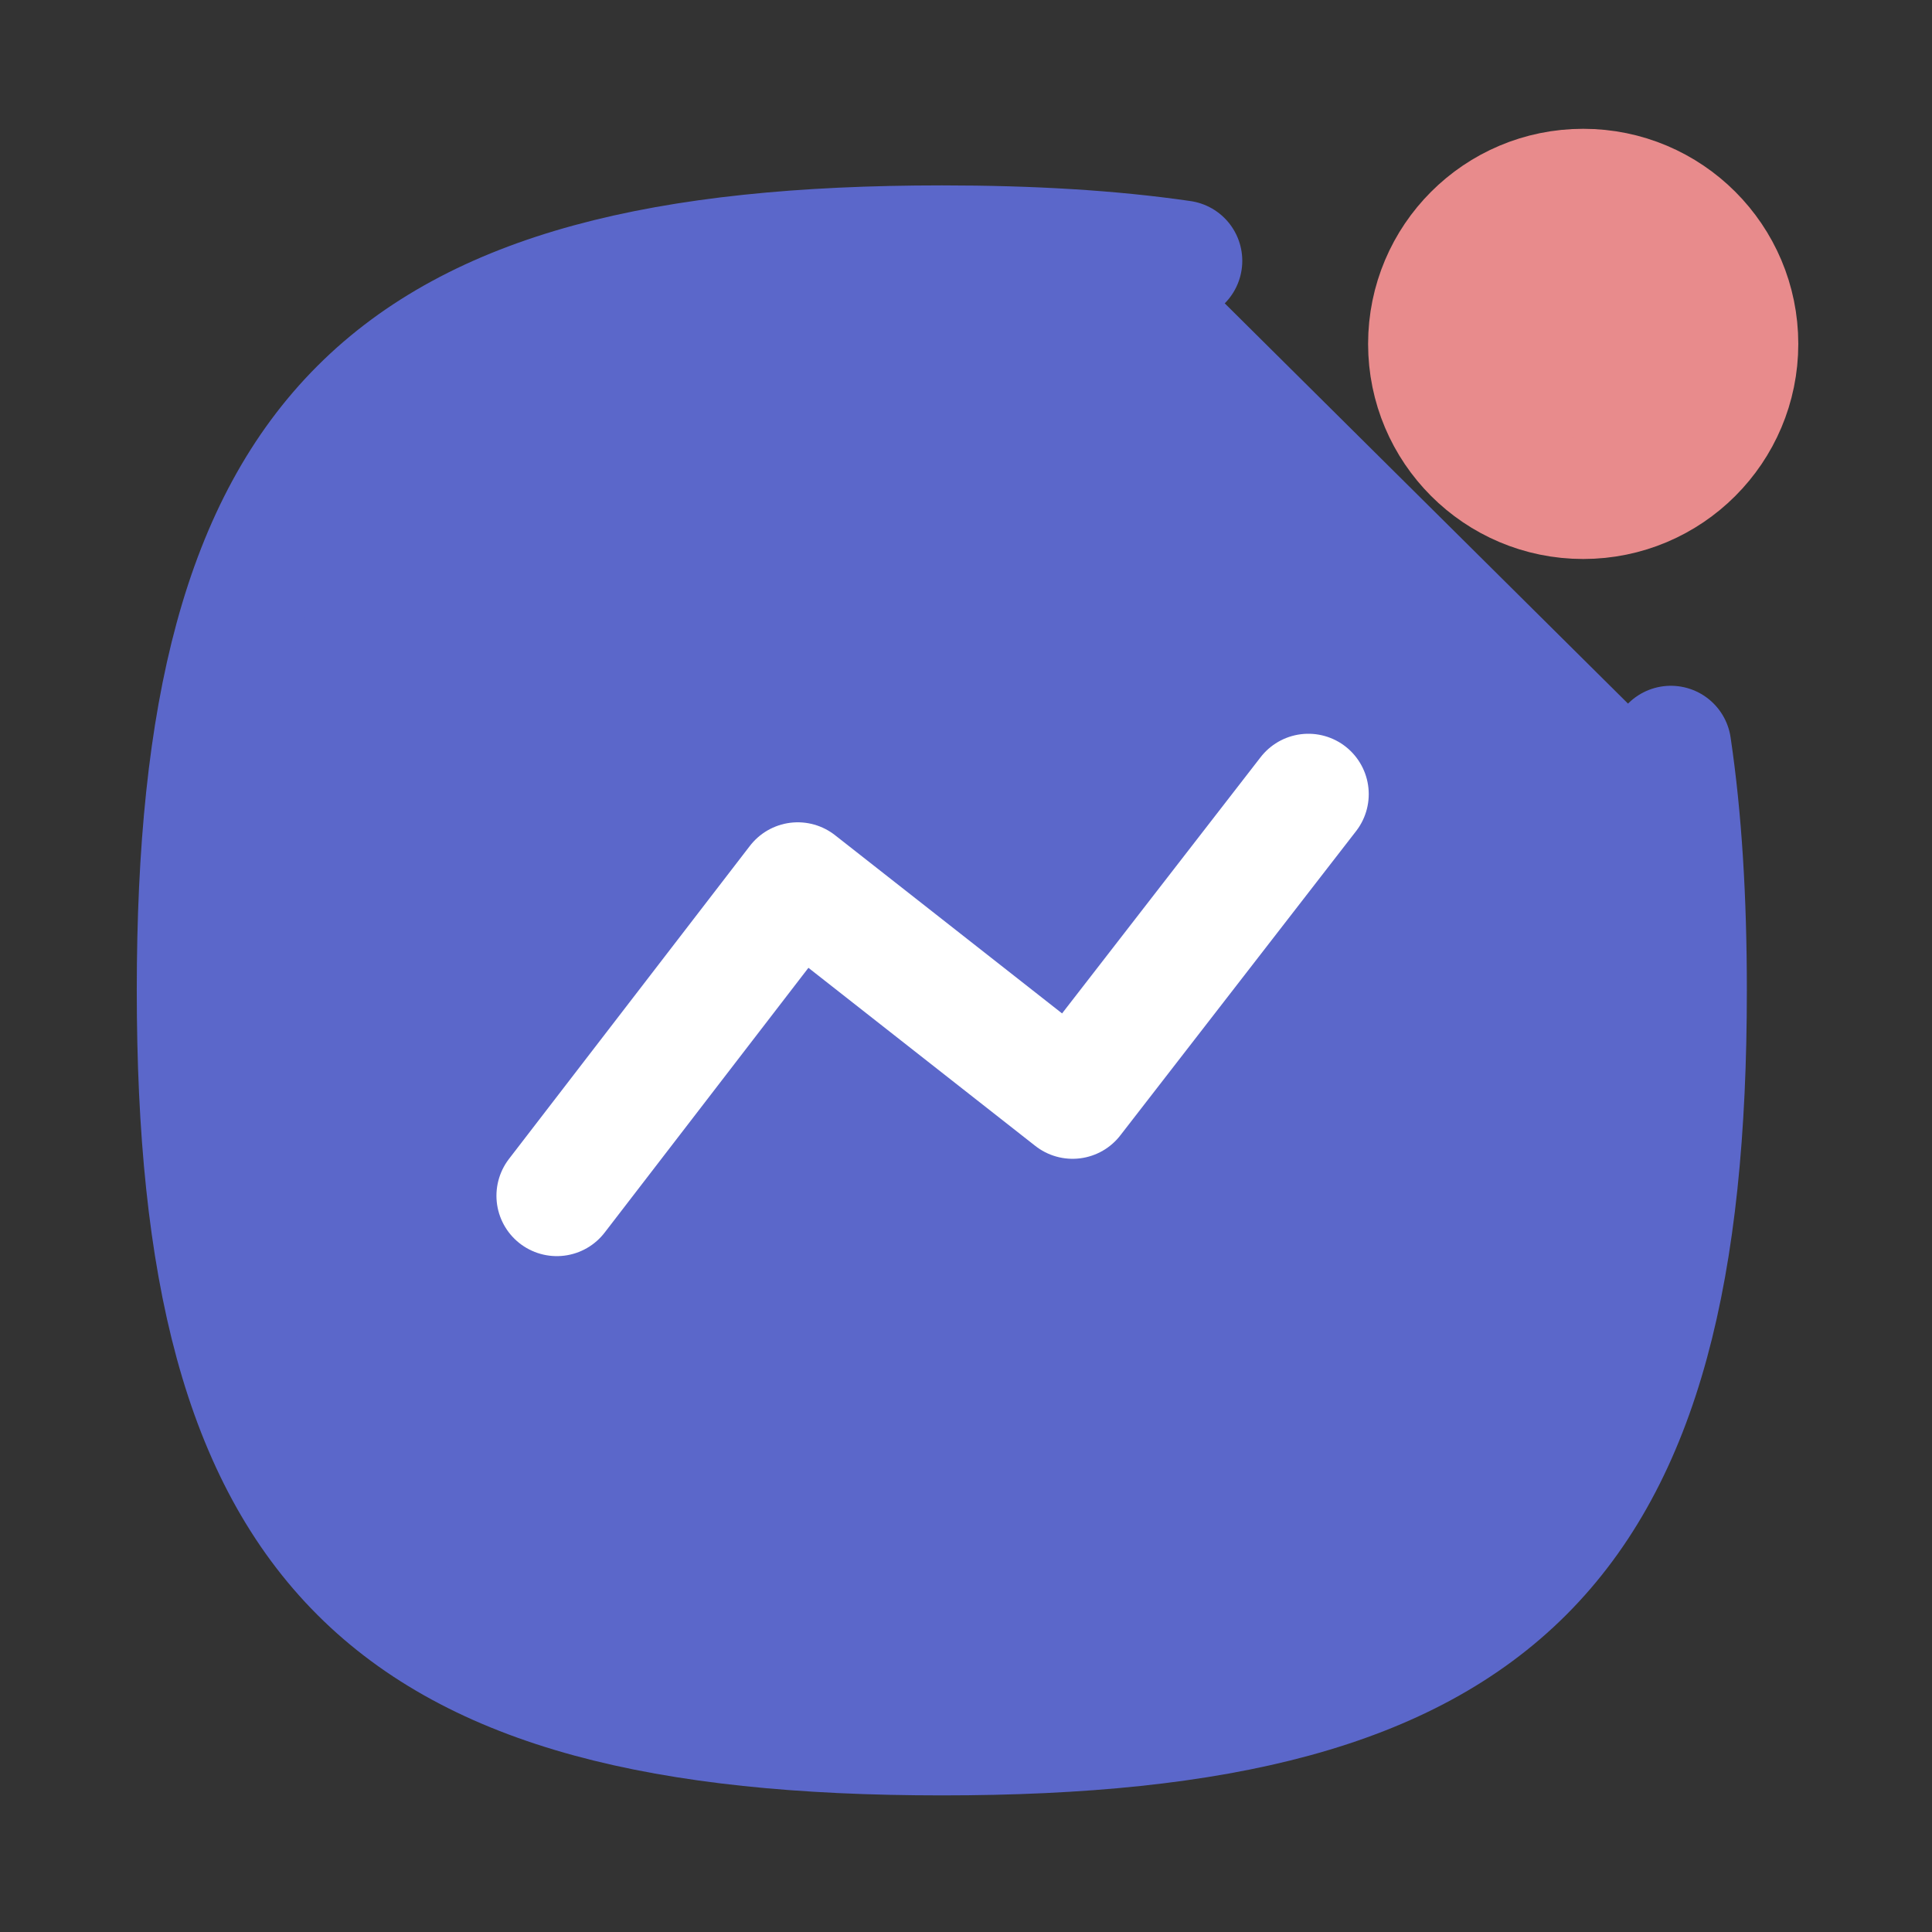 <svg width="24" height="24" viewBox="0 0 24 24" fill="#5B67CA" xmlns="http://www.w3.org/2000/svg">
<rect x="0" y="0" width="24" height="24" fill="#333333" stroke="none"/>
<g id="Iconly/Curved/Activity">
<g id="Activity">


<path id="Stroke 4" d="M20.756 9.269C20.889 10.164 20.95 11.172 20.95 12.303C20.95 19.241 18.637 21.553 11.7 21.553C4.762 21.553 2.449 19.241 2.449 12.303C2.449 5.366 4.762 3.053 11.7 3.053C12.809 3.053 13.8 3.112 14.682 3.24" stroke="#5B67CA" stroke-width="1.5" stroke-linecap="round" stroke-linejoin="round"/>
    <path id="Stroke 2" fill-rule="evenodd" clip-rule="evenodd" d="M19.667 2.35C20.729 2.35 21.589 3.21 21.589 4.272C21.589 5.333 20.729 6.194 19.667 6.194C18.605 6.194 17.745 5.333 17.745 4.272C17.745 3.21 18.605 2.35 19.667 2.35Z" stroke="#E88B8C" stroke-width="1.5" stroke-linecap="round" stroke-linejoin="round" fill="#E88B8C"/>
    <path id="Stroke 1" d="M6.917 14.854L9.91 10.965L13.324 13.645L16.253 9.865" stroke="#ffffff" stroke-width="1.5" stroke-linecap="round" stroke-linejoin="round"/>
</g>
</g>
</svg>
